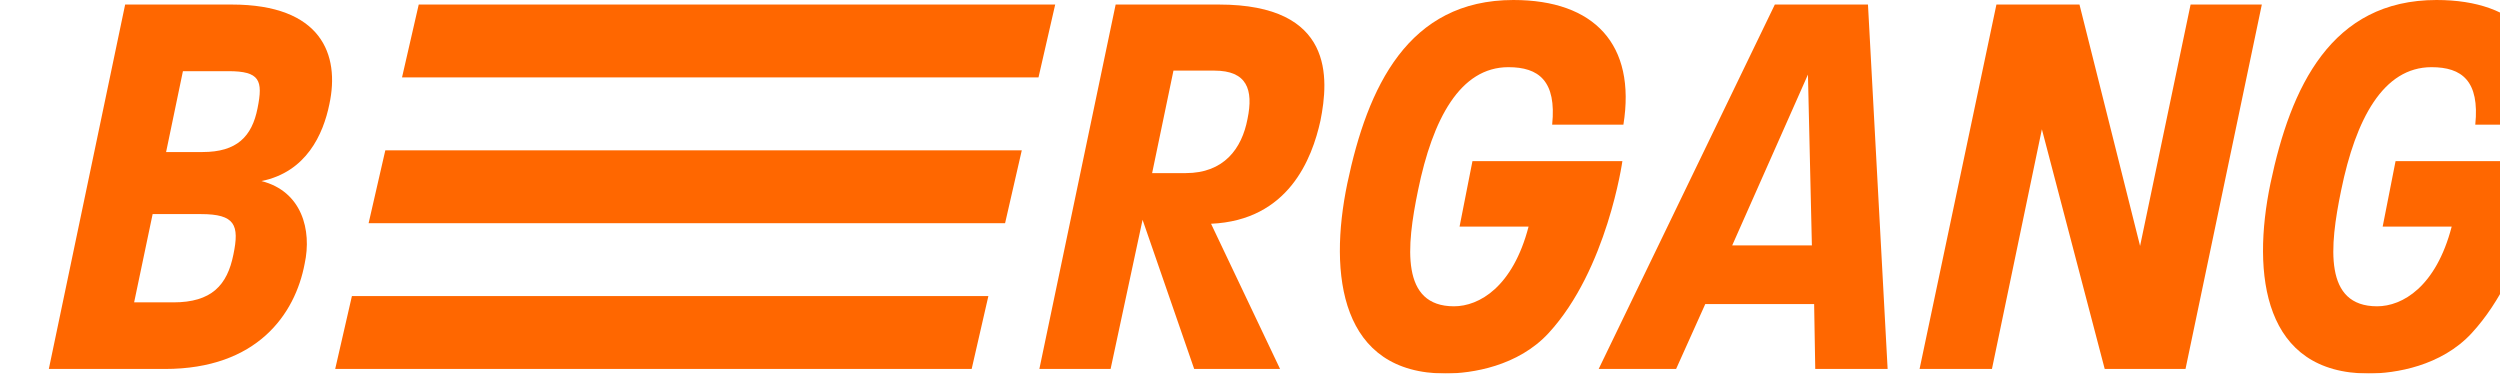 <svg width="1024" height="153" viewBox="0 0 1024 153" fill="none" xmlns="http://www.w3.org/2000/svg">
<g filter="url(#filter0_d_2518_264)">
<path d="M31.26 1.861H74.925C111.698 1.861 119.279 22.382 114.91 42.678C112.387 55.042 105.483 70.43 87.096 74.164C103.649 78.361 107.784 94.223 104.794 107.987C100.892 128.745 85.263 151.126 47.566 151.126H0L31.26 1.861ZM51.012 123.849C66.642 123.849 73.079 116.854 75.602 104.252C78.124 92.125 76.291 87.691 62.273 87.691H42.52L34.939 123.836H51.012V123.849ZM62.975 62.274C76.992 62.274 83.195 55.979 85.496 44.314C87.798 32.886 86.419 29.151 73.546 29.151H54.926L48.034 62.274H62.975Z" fill="#FF6700"/>
<path d="M436.97 1.861H479.257C526.602 1.861 524.3 32.186 520.854 49.434C517.408 65.059 507.76 90.251 476.045 91.65L504.314 151.126H469.14L447.997 90.026L434.902 151.126H405.723L436.97 1.861ZM465.694 70.904C481.324 70.904 488.671 60.875 490.973 48.748C493.496 36.62 490.739 28.926 477.411 28.926H460.649L451.911 70.904H465.694Z" fill="#FF6700"/>
<path d="M614.314 136.426C601.823 150.002 582.895 152.988 572.089 152.988C529.113 152.988 524.055 112.645 531.87 75.089C540.153 35.683 556.693 0 599.903 0C632.997 0 650.226 18.185 644.947 51.071H615.767C617.6 33.111 610.253 27.515 597.835 27.515C578.07 27.515 566.81 48.735 560.841 77.886C556.016 101.205 553.715 125.46 575.548 125.46C585.885 125.46 599.681 117.529 606.106 92.812H577.837L583.116 65.996H644.528C644.54 65.996 638.288 110.397 614.314 136.426Z" fill="#FF6700"/>
<path d="M992.434 136.426C979.942 150.002 961.014 152.988 950.208 152.988C907.232 152.988 902.174 112.645 909.989 75.089C918.259 35.683 934.812 0 978.01 0C1011.1 0 1028.33 18.185 1023.05 51.071H993.874C995.707 33.111 988.36 27.515 975.942 27.515C956.177 27.515 944.916 48.735 938.948 77.886C934.123 101.205 931.822 125.46 953.654 125.46C963.992 125.46 977.788 117.529 984.213 92.812H955.943L961.223 65.996H1022.63C1022.66 65.996 1016.41 110.397 992.434 136.426Z" fill="#FF6700"/>
<path d="M706.972 1.861H745.124L753.172 151.126H723.525L723.07 124.536H678.481L666.531 151.126H634.816L706.972 1.861ZM722.147 100.518L720.534 30.55L689.509 100.518H722.147Z" fill="#FF6700"/>
<path d="M797.737 1.861H831.754L856.577 100.743L877.265 1.861H906.444L875.185 151.126H842.091L816.357 52.944L795.903 151.126H766.256L797.737 1.861Z" fill="#FF6700"/>
<path d="M405.366 31.712L412.209 1.861H151.511L144.668 31.712H405.366Z" fill="#FF6700"/>
<path d="M130.982 91.425H391.681L398.523 61.575H137.825L130.982 91.425Z" fill="#FF6700"/>
<path d="M124.14 121.276L117.297 151.127H377.995L384.838 121.276H124.14Z" fill="#FF6700"/>
</g>
<defs>
<filter id="filter0_d_2518_264" x="-3" y="-23" width="1069.99" height="198.987" filterUnits="userSpaceOnUse" color-interpolation-filters="sRGB">
<feFlood flood-opacity="0" result="BackgroundImageFix"/>
<feColorMatrix in="SourceAlpha" type="matrix" values="0 0 0 0 0 0 0 0 0 0 0 0 0 0 0 0 0 0 127 0" result="hardAlpha"/>
<feOffset dx="20"/>
<feGaussianBlur stdDeviation="11.5"/>
<feComposite in2="hardAlpha" operator="out"/>
<feColorMatrix type="matrix" values="0 0 0 0 0 0 0 0 0 0 0 0 0 0 0 0 0 0 0.55 0"/>
<feBlend mode="normal" in2="BackgroundImageFix" result="effect1_dropShadow_2518_264"/>
<feBlend mode="normal" in="SourceGraphic" in2="effect1_dropShadow_2518_264" result="shape"/>
</filter>
</defs>
</svg>
